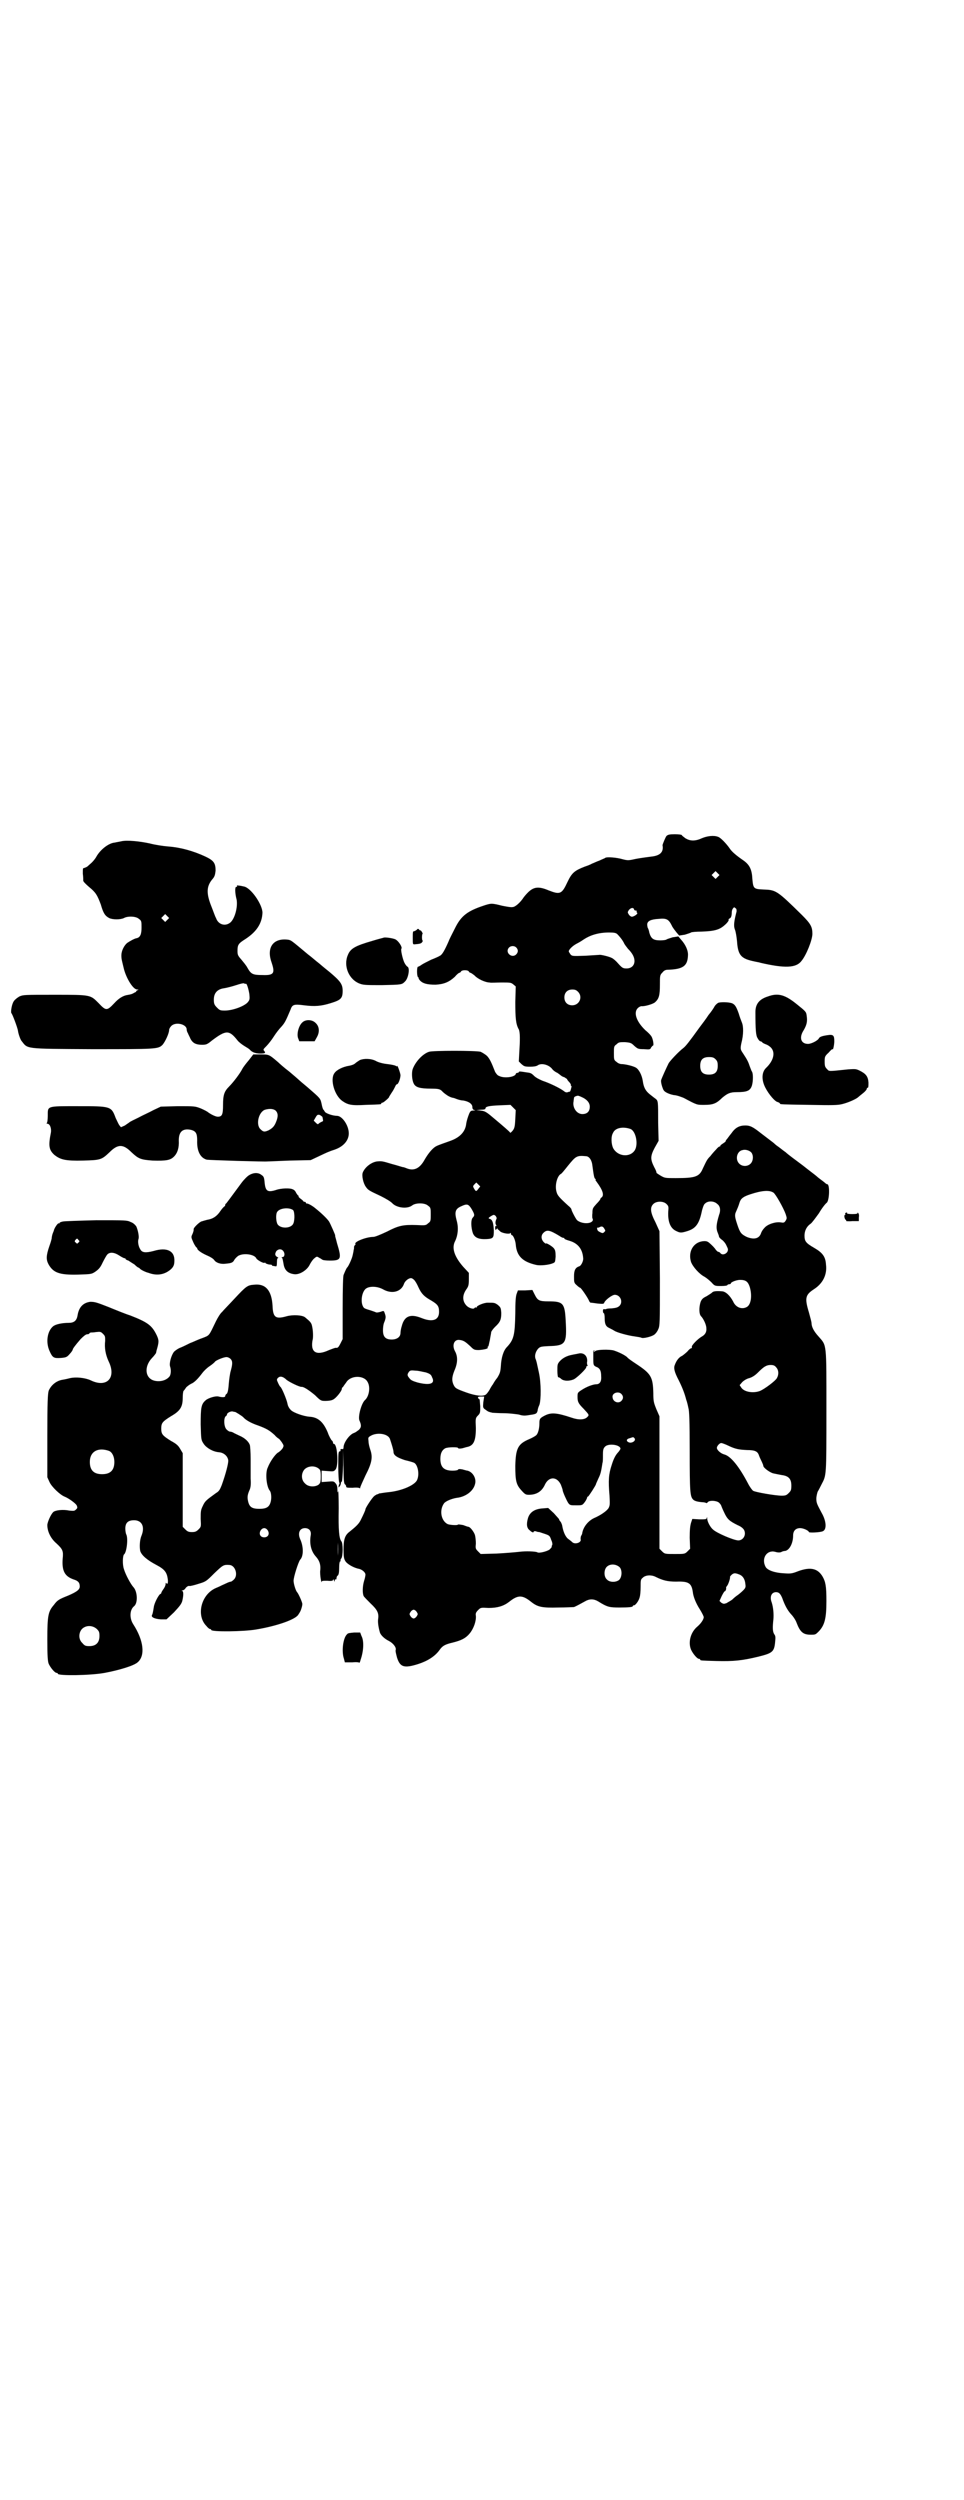 <?xml version="1.0" standalone="no"?>
<!DOCTYPE svg PUBLIC "-//W3C//DTD SVG 20010904//EN"
 "http://www.w3.org/TR/2001/REC-SVG-20010904/DTD/svg10.dtd">
<svg version="1.0" xmlns="http://www.w3.org/2000/svg"
 width="1100pt" height="2850pt" viewBox="0 0 1100 2850"
 preserveAspectRatio="xMidYMid meet">
<g transform="translate(0,2850) scale(0.5,-0.5)"
fill="#000000" stroke="none">
<path d="M1521 3794 c-2 -2 -9 -19 -9 -21 3 -16 -6 -24 -26 -26 -8 -1 -23 -3
-34 -5 -18 -4 -19 -4 -31 -1 -13 4 -37 6 -40 3 -1 -1 -7 -3 -13 -6 -6 -2 -14
-6 -17 -7 -3 -2 -11 -5 -17 -7 -23 -9 -29 -14 -39 -35 -13 -28 -17 -29 -43
-19 -21 9 -32 8 -43 -1 -5 -4 -11 -11 -14 -15 -7 -11 -19 -22 -25 -22 -3 -1
-14 1 -24 3 -24 6 -25 6 -43 0 -36 -12 -50 -23 -63 -48 -11 -22 -13 -25 -17
-35 -8 -18 -14 -29 -19 -31 -3 -2 -12 -6 -20 -9 -8 -4 -18 -9 -21 -11 -4 -3
-8 -5 -9 -5 -3 0 -3 -21 0 -24 2 -1 2 -2 1 -2 0 0 1 -3 4 -6 6 -6 15 -9 35 -9
19 1 31 6 44 18 4 5 9 9 10 9 1 0 3 1 4 3 1 2 5 3 9 3 4 0 8 -1 9 -3 1 -2 3
-3 4 -3 1 0 5 -3 9 -6 7 -8 25 -16 34 -16 3 -1 16 0 27 0 20 0 22 0 27 -4 l6
-5 -1 -35 c0 -36 1 -51 8 -63 3 -7 3 -23 1 -54 l-1 -19 6 -6 c6 -5 7 -6 20 -6
8 0 14 1 17 3 8 6 25 2 33 -8 2 -3 7 -7 12 -9 4 -3 7 -5 8 -6 1 -1 4 -3 8 -4
3 -2 6 -4 6 -4 0 -1 2 -4 5 -7 3 -3 4 -6 4 -7 -1 -1 0 -2 1 -2 1 0 0 -3 -1 -7
-1 -4 -2 -6 -3 -6 0 0 -2 0 -4 -1 -3 -1 -5 -1 -10 3 -8 6 -30 17 -48 23 -7 3
-15 7 -19 11 -6 6 -8 7 -17 8 -6 1 -13 2 -14 2 -2 0 -4 0 -4 -1 0 -1 -1 -2 -3
-2 -2 0 -4 -1 -4 -3 -3 -7 -27 -10 -38 -4 -4 1 -7 6 -9 9 -9 23 -12 29 -18 36
-4 4 -11 8 -15 10 -11 3 -110 3 -118 0 -15 -5 -31 -23 -37 -39 -3 -8 -2 -25 2
-33 4 -9 14 -12 40 -12 15 0 19 -1 23 -4 2 -2 6 -6 9 -8 5 -4 12 -8 18 -9 2 0
6 -2 9 -3 3 -1 9 -3 14 -3 12 -2 20 -7 21 -14 0 -5 1 -7 5 -8 3 0 2 -1 -3 -1
-5 0 -7 -1 -10 -9 -2 -5 -5 -14 -6 -21 -2 -18 -14 -31 -36 -39 -28 -10 -32
-11 -38 -16 -7 -6 -14 -15 -21 -27 -11 -20 -24 -26 -40 -20 -3 1 -7 3 -9 3 -2
0 -13 4 -25 7 -23 7 -24 7 -35 6 -13 -2 -27 -13 -32 -25 -3 -7 1 -25 7 -33 5
-7 6 -8 34 -21 12 -6 22 -12 26 -16 10 -11 35 -14 46 -5 8 6 29 6 36 -1 6 -4
6 -6 6 -20 0 -14 0 -16 -6 -20 -5 -5 -7 -5 -26 -4 -31 1 -41 -1 -68 -15 -15
-7 -27 -12 -31 -12 -16 0 -44 -11 -41 -16 1 -1 0 -2 0 -2 -1 0 -2 -2 -3 -4 0
-3 0 -6 -1 -8 0 -2 -1 -7 -2 -11 -1 -7 -10 -27 -13 -29 -1 -1 -4 -7 -8 -17 -1
-3 -2 -28 -2 -76 l0 -70 -5 -10 c-4 -8 -6 -10 -9 -10 -2 1 -9 -2 -17 -5 -30
-14 -44 -5 -37 26 1 9 0 24 -3 33 -2 4 -3 6 -14 15 -6 6 -29 7 -43 3 -25 -7
-31 -3 -32 24 -2 35 -16 51 -42 48 -15 -1 -18 -3 -45 -32 -12 -13 -25 -26 -28
-30 -4 -3 -10 -13 -14 -21 -17 -35 -14 -32 -32 -39 -9 -3 -21 -9 -27 -11 -6
-3 -16 -8 -21 -10 -6 -2 -13 -7 -16 -10 -6 -8 -11 -25 -9 -33 3 -8 2 -19 -1
-23 -7 -9 -21 -13 -34 -10 -22 5 -25 32 -6 52 5 5 9 11 9 11 0 1 1 3 1 5 6 20
6 24 1 35 -11 23 -20 30 -61 46 -10 3 -32 12 -49 19 -28 11 -32 12 -42 12 -16
-2 -26 -12 -29 -31 -2 -12 -8 -17 -20 -17 -15 0 -30 -3 -36 -8 -13 -11 -17
-36 -8 -56 7 -16 10 -17 26 -16 12 1 14 2 20 9 4 4 7 9 7 10 0 2 5 9 18 24 7
7 12 11 15 11 3 0 5 1 5 2 0 1 1 1 3 2 1 0 7 0 12 1 10 1 11 1 16 -4 5 -5 5
-6 5 -16 -2 -16 1 -32 8 -47 18 -37 -4 -61 -41 -43 -13 6 -34 8 -47 5 -4 -1
-12 -3 -19 -4 -14 -3 -25 -13 -30 -25 -2 -8 -3 -24 -3 -103 l0 -94 5 -11 c5
-11 24 -29 34 -33 10 -4 25 -15 28 -20 2 -5 2 -6 -1 -9 -4 -4 -5 -4 -16 -3
-14 3 -31 1 -36 -3 -6 -5 -14 -24 -14 -30 0 -15 8 -31 21 -42 14 -13 16 -17
14 -35 -2 -28 5 -40 25 -47 10 -3 14 -7 14 -16 0 -7 -6 -12 -27 -21 -20 -8
-24 -10 -32 -21 -13 -15 -15 -24 -15 -79 0 -39 1 -49 3 -55 4 -9 14 -21 18
-21 2 0 3 -1 3 -2 0 -5 75 -4 107 2 32 6 66 16 75 24 18 15 14 50 -10 87 -9
14 -8 33 2 41 9 7 8 34 -2 44 -6 7 -17 27 -21 40 -4 11 -3 31 0 34 6 4 10 37
5 46 -1 2 -2 8 -2 13 0 13 6 19 20 19 18 0 25 -15 17 -35 -4 -9 -5 -25 -3 -35
3 -10 16 -21 37 -32 19 -10 24 -17 26 -33 1 -8 -1 -12 -3 -9 -1 2 -2 2 -2 -1
0 -3 -2 -8 -5 -12 -3 -4 -5 -8 -5 -9 0 -1 -1 -2 -2 -2 -4 -2 -14 -21 -15 -30
-2 -13 -3 -16 -4 -18 -3 -5 6 -9 20 -10 l13 0 17 16 c13 14 17 19 19 26 3 13
3 21 0 23 -2 0 -2 1 0 1 2 0 6 2 8 6 3 3 6 5 9 4 2 0 11 2 20 5 17 5 18 6 36
24 20 19 21 20 35 19 13 -1 20 -23 10 -33 -3 -3 -6 -5 -7 -5 -1 0 -5 -1 -9 -3
-4 -2 -9 -4 -11 -5 -2 -1 -8 -4 -13 -6 -35 -14 -47 -63 -23 -87 3 -4 7 -7 8
-7 2 0 3 -1 3 -2 0 -5 75 -4 103 1 48 8 90 23 96 34 1 2 3 4 3 5 2 2 6 14 6
19 0 4 -9 24 -12 27 -3 3 -8 19 -8 26 0 9 11 43 15 48 8 8 8 30 0 47 -6 14 -1
25 11 25 10 0 15 -7 13 -17 -3 -19 1 -36 12 -48 8 -9 11 -18 10 -30 -1 -5 0
-15 1 -21 1 -6 2 -9 2 -7 0 3 2 3 13 3 10 -1 13 0 13 2 0 2 1 2 2 -1 2 -4 2
-4 2 0 0 2 1 3 2 2 1 -1 2 1 2 3 0 2 1 5 3 6 2 2 3 7 3 17 0 9 1 15 2 15 1 0
2 1 1 2 0 1 0 3 2 5 4 6 4 35 0 39 -5 6 -7 25 -6 75 0 25 -1 43 -1 40 -1 -5
-2 -5 -2 3 0 6 -1 11 -4 14 -4 5 -5 5 -18 4 l-14 -1 0 13 0 13 14 -1 c13 -1
14 -1 18 4 7 9 4 58 -4 58 -1 0 -2 1 -2 3 0 1 -1 4 -3 5 -1 1 -6 9 -9 18 -10
24 -22 35 -42 36 -13 1 -36 9 -42 15 -4 4 -7 9 -8 15 -2 10 -13 36 -16 38 -2
1 -8 14 -8 16 0 1 1 4 3 5 4 4 11 3 19 -5 8 -6 29 -16 34 -16 5 1 19 -9 31
-19 13 -13 14 -13 24 -13 6 0 14 1 17 3 7 3 20 20 20 24 0 2 1 4 3 5 1 2 4 6
7 10 10 17 41 17 49 1 7 -12 3 -33 -6 -41 -8 -7 -16 -36 -13 -46 5 -11 5 -16
-1 -22 -4 -3 -8 -6 -11 -7 -10 -3 -24 -22 -24 -33 0 -2 -1 -4 -1 -4 -4 1 -7 0
-6 -2 1 -1 0 -3 -2 -3 -3 -1 -3 -6 -3 -34 0 -17 1 -34 2 -36 1 -3 1 -5 0 -5 0
0 -1 -2 -1 -4 -1 -4 -1 -4 2 -1 2 2 3 6 3 8 0 1 1 3 2 3 1 0 2 14 3 37 l0 36
1 -38 c0 -31 1 -39 3 -41 2 -1 3 -4 3 -5 0 -3 3 -3 15 -3 9 1 15 0 16 -1 0 -1
1 -1 1 1 0 2 6 15 12 28 15 29 17 42 11 59 -2 6 -4 14 -4 19 -1 9 -1 9 6 13
15 8 39 4 43 -8 4 -12 8 -25 8 -29 0 -8 8 -13 26 -19 9 -2 19 -5 21 -6 8 -4
13 -25 7 -39 -5 -12 -35 -25 -65 -28 -11 -1 -20 -3 -22 -3 -1 -1 -3 -2 -5 -2
-1 -1 -4 -2 -6 -4 -5 -4 -20 -27 -20 -30 0 -2 -4 -11 -11 -25 -4 -8 -10 -14
-25 -26 -11 -8 -14 -18 -14 -41 0 -16 1 -21 4 -26 4 -7 20 -16 32 -18 7 -2 14
-8 14 -13 0 -2 -1 -8 -3 -14 -4 -13 -4 -29 -1 -35 1 -2 9 -10 16 -17 15 -14
19 -22 17 -35 -1 -6 0 -17 4 -31 2 -6 10 -14 20 -19 10 -5 18 -15 16 -21 -1
-2 1 -9 3 -17 7 -22 16 -25 48 -15 22 7 39 18 49 32 7 10 13 13 30 17 20 5 30
10 39 21 9 11 15 28 14 40 -1 5 0 8 5 13 6 6 6 6 24 5 20 0 34 4 47 14 20 16
30 16 50 0 15 -12 25 -14 62 -13 18 0 34 1 36 1 5 2 16 8 25 13 10 6 20 6 30
0 21 -13 25 -14 49 -14 21 0 30 1 30 3 0 1 1 2 3 2 3 0 11 10 13 19 1 3 2 13
2 23 0 15 0 17 5 21 6 6 19 7 29 2 16 -8 27 -11 47 -11 28 1 35 -3 38 -23 1
-11 7 -26 16 -40 5 -8 9 -16 9 -18 0 -5 -6 -14 -14 -21 -16 -13 -22 -36 -15
-53 4 -9 14 -21 18 -21 2 0 3 -1 3 -2 0 -2 2 -2 37 -3 39 -1 59 1 96 10 32 8
36 11 38 34 1 10 1 13 -2 17 -4 6 -4 16 -2 34 1 11 0 27 -4 39 -5 13 0 23 10
23 7 0 10 -4 14 -13 6 -17 12 -28 20 -37 5 -5 11 -14 13 -20 8 -21 15 -27 32
-27 11 0 11 0 19 8 13 14 17 29 17 69 0 34 -2 44 -9 56 -11 18 -27 22 -55 12
-15 -6 -18 -6 -33 -5 -21 1 -38 7 -42 15 -10 19 3 39 22 34 6 -2 12 -2 15 0 2
1 5 2 8 2 10 2 18 18 18 35 0 11 6 17 16 17 8 0 20 -6 20 -9 0 -2 26 -1 32 2
9 4 8 23 -3 42 -10 19 -12 22 -12 32 0 6 2 13 3 16 2 3 6 11 9 17 11 21 11 17
11 167 0 158 1 148 -18 170 -11 12 -16 22 -16 31 0 2 -3 13 -6 24 -10 33 -8
40 12 53 20 13 30 33 27 56 -1 18 -8 27 -27 38 -19 11 -22 15 -22 28 0 11 5
21 14 27 3 2 11 13 19 24 7 12 15 22 18 24 6 6 7 42 1 42 -1 0 -3 1 -5 3 -1 1
-5 4 -9 7 -4 3 -8 6 -10 8 -2 2 -17 13 -32 25 -16 12 -34 25 -39 30 -6 4 -13
10 -16 12 -3 2 -7 5 -9 7 -2 2 -6 5 -10 8 -4 3 -13 10 -21 16 -19 15 -25 18
-36 18 -14 0 -23 -5 -32 -18 -5 -6 -9 -12 -10 -13 -2 -2 -3 -4 -3 -5 0 -1 -3
-3 -6 -5 -3 -2 -6 -4 -6 -5 0 -2 -1 -2 -1 -2 -1 1 -5 -2 -9 -7 -4 -4 -10 -11
-13 -15 -7 -7 -8 -9 -17 -28 -8 -19 -17 -22 -62 -22 -24 0 -25 0 -35 6 -5 3
-9 6 -9 6 1 0 -1 6 -5 13 -9 18 -9 25 1 44 l9 16 -1 41 c0 50 0 50 -6 55 -3 2
-9 7 -13 10 -10 8 -14 16 -16 30 -2 14 -9 27 -16 31 -7 4 -25 8 -33 8 -3 0 -8
2 -11 5 -6 4 -6 6 -6 20 0 14 0 16 6 20 5 5 7 5 19 5 13 -1 15 -2 21 -8 8 -7
9 -8 22 -8 14 -1 15 -1 17 4 2 2 3 4 4 4 3 0 0 17 -4 22 -2 3 -8 9 -13 13 -21
20 -28 41 -17 51 2 2 6 4 8 4 7 -1 27 5 31 9 9 8 11 16 11 40 0 21 0 22 6 28
3 4 7 6 11 6 35 1 46 8 47 32 1 11 -5 25 -16 37 l-6 7 -13 -2 c-6 -2 -13 -4
-14 -5 -1 -1 -7 -2 -14 -2 -16 0 -21 4 -25 17 -1 6 -3 11 -4 12 0 1 -1 4 -1 7
0 8 8 12 26 13 18 2 23 -1 30 -15 2 -5 8 -12 11 -16 l6 -7 13 2 c6 2 13 4 14
5 1 1 12 2 24 2 29 1 41 4 53 15 6 5 9 10 9 11 -1 1 0 3 2 4 3 1 5 5 5 14 0 3
1 7 3 9 2 3 3 3 6 0 2 -1 2 -4 2 -7 -6 -23 -7 -33 -4 -41 2 -4 4 -17 5 -27 2
-31 9 -39 35 -45 8 -2 16 -3 18 -4 56 -13 82 -12 94 4 11 13 25 48 25 62 0 16
-4 23 -24 43 -57 56 -59 57 -88 58 -22 1 -23 2 -25 24 -1 21 -6 32 -20 42 -16
11 -27 20 -32 28 -7 10 -20 24 -26 26 -10 4 -25 2 -37 -3 -15 -7 -27 -7 -38 0
-4 3 -8 6 -8 7 0 1 -7 2 -16 2 -12 0 -16 -1 -19 -4z m117 -93 l-5 -5 -4 4 -5
5 4 4 5 5 4 -4 5 -5 -4 -4z m-191 -74 c0 -2 2 -3 4 -3 2 0 3 -1 2 -2 -1 -1 0
-2 1 -3 3 -2 -7 -9 -12 -9 -2 0 -5 2 -7 5 -3 5 -3 5 0 10 4 5 10 7 12 2z m-38
-57 c4 -4 11 -12 15 -20 1 -3 6 -9 9 -13 11 -11 15 -20 15 -28 0 -10 -7 -17
-18 -17 -8 0 -10 1 -19 11 -5 6 -12 12 -15 13 -5 3 -26 8 -28 7 -1 0 -15 -1
-32 -2 -30 -1 -30 -1 -34 3 -2 3 -4 6 -4 7 0 4 9 13 19 18 6 3 12 7 15 9 15
10 34 16 58 16 12 0 16 -1 19 -4z m-231 -30 c5 -5 5 -11 0 -16 -10 -10 -27 5
-16 16 4 4 12 4 16 0z m141 -101 c12 -12 3 -31 -13 -31 -11 0 -18 7 -18 18 0
11 7 18 18 18 6 0 9 -1 13 -5z m8 -240 c12 -5 19 -13 19 -22 0 -11 -6 -17 -17
-17 -13 0 -23 15 -20 29 0 3 1 7 1 8 0 2 3 4 9 5 0 0 4 -1 8 -3z m-151 -50
c-1 -20 -2 -23 -9 -30 -2 -2 -3 -2 -3 -1 -1 2 -16 15 -40 35 -14 12 -18 14
-27 15 l-10 1 11 1 c7 0 10 1 10 3 0 4 7 6 33 7 l24 1 6 -6 6 -6 -1 -20z m263
-23 c12 -5 18 -34 10 -48 -11 -18 -40 -15 -50 5 -4 9 -5 26 0 34 5 12 23 15
40 9z m276 -54 c5 -7 4 -19 -2 -25 -7 -7 -19 -7 -26 0 -10 10 -5 29 8 31 6 2
16 -1 20 -6z m-378 -8 c8 0 14 -10 15 -22 3 -22 4 -29 7 -30 1 -1 1 -2 0 -2
-1 0 1 -2 3 -5 14 -19 17 -30 11 -35 -2 -1 -3 -3 -3 -4 0 -1 -4 -6 -9 -11 -8
-9 -9 -10 -9 -21 -1 -7 0 -12 0 -12 1 0 1 -2 1 -4 -3 -9 -25 -9 -36 0 -3 3
-13 22 -13 25 0 1 -3 5 -7 8 -22 20 -25 24 -27 32 -4 14 1 34 9 40 2 0 9 9 17
19 18 22 20 24 41 22z m-245 -74 c-5 -7 -6 -7 -10 0 -3 5 -3 6 1 10 l4 4 4 -4
5 -5 -4 -5z m673 -9 c5 -3 23 -35 28 -49 3 -9 3 -10 0 -15 -3 -5 -5 -5 -11 -4
-12 2 -30 -4 -37 -12 -4 -4 -7 -9 -8 -12 -4 -13 -16 -16 -33 -9 -12 6 -15 9
-21 27 -6 18 -7 23 -3 31 3 7 5 11 8 21 3 9 9 13 24 18 27 9 44 10 53 4z
m-128 -26 c7 -5 8 -15 4 -25 -6 -20 -7 -29 -4 -38 2 -5 4 -10 4 -12 1 -2 4 -5
7 -7 3 -2 8 -8 10 -13 4 -8 4 -9 2 -14 -4 -6 -12 -8 -16 -3 -1 2 -4 3 -5 3 -1
0 -3 2 -5 4 -3 5 -9 11 -16 17 -4 3 -7 4 -15 3 -21 -3 -33 -24 -26 -47 4 -11
19 -28 31 -34 5 -3 12 -9 16 -13 7 -8 8 -8 22 -8 8 0 14 1 14 2 0 1 2 2 4 2 2
0 4 1 4 2 0 3 13 8 21 8 13 0 18 -4 22 -16 6 -20 3 -41 -7 -46 -11 -6 -25 -1
-31 13 -7 13 -17 23 -26 23 -13 1 -20 0 -22 -3 -1 -1 -7 -5 -12 -8 -8 -4 -11
-6 -14 -13 -4 -12 -4 -28 1 -33 5 -5 12 -19 12 -27 1 -9 -3 -15 -10 -19 -9 -5
-25 -21 -23 -24 0 -2 0 -3 -2 -3 -1 0 -5 -3 -8 -7 -3 -3 -9 -8 -12 -10 -7 -3
-13 -10 -17 -21 -3 -7 -1 -16 9 -35 9 -18 14 -32 17 -44 2 -5 4 -14 5 -19 2
-6 3 -28 3 -99 0 -94 1 -103 8 -110 3 -3 9 -5 22 -6 3 0 7 -1 8 -2 0 0 2 0 3
2 4 5 20 4 26 -1 3 -3 5 -6 5 -7 0 0 3 -8 7 -16 7 -15 12 -19 30 -28 12 -5 17
-11 17 -19 0 -9 -7 -16 -15 -16 -10 0 -50 17 -58 25 -6 5 -13 18 -13 25 0 4
-1 4 -1 1 -1 -3 -3 -3 -17 -3 l-16 1 -3 -9 c-2 -7 -3 -16 -3 -34 l1 -25 -6 -6
c-6 -6 -7 -6 -29 -6 -22 0 -23 0 -29 6 l-6 6 0 151 0 151 -7 16 c-6 15 -7 18
-7 37 -1 37 -5 44 -40 67 -9 6 -18 12 -20 15 -6 5 -18 11 -30 15 -11 3 -38 2
-42 -1 -1 -1 -3 -2 -4 -2 -1 0 -1 1 1 2 3 2 3 2 0 1 -2 0 -3 -2 -2 -3 0 -2 0
-9 0 -17 0 -14 1 -14 6 -17 9 -3 12 -9 12 -22 1 -11 -3 -18 -11 -18 -7 0 -21
-5 -32 -12 -11 -7 -11 -7 -11 -17 0 -11 2 -15 14 -27 13 -14 13 -14 8 -19 -6
-6 -19 -7 -36 -1 -33 11 -46 12 -60 5 -12 -6 -13 -8 -13 -18 0 -12 -3 -23 -7
-27 -2 -2 -9 -6 -16 -9 -26 -11 -31 -21 -32 -61 0 -34 2 -43 14 -56 8 -9 10
-10 17 -10 18 0 30 8 37 24 9 18 27 18 36 -1 2 -5 4 -11 4 -12 0 -4 9 -24 13
-30 4 -5 5 -5 18 -5 14 0 14 0 20 8 3 4 5 9 5 10 0 1 1 2 2 2 2 1 18 26 18 28
0 1 3 7 6 14 5 10 6 16 9 35 1 2 1 10 1 18 0 12 1 15 5 19 8 8 35 4 35 -5 0
-1 -3 -6 -7 -10 -5 -6 -9 -14 -13 -27 -7 -21 -8 -35 -5 -70 1 -19 1 -22 -2
-28 -4 -7 -19 -17 -33 -23 -13 -6 -24 -19 -27 -33 0 -2 -1 -5 -3 -8 -1 -3 -1
-6 -1 -7 3 -8 -13 -13 -19 -7 -2 2 -6 5 -10 8 -6 5 -11 17 -13 30 -1 4 -3 8
-4 9 -2 2 -3 4 -3 5 0 1 -6 7 -12 14 l-13 12 -12 -1 c-19 -1 -30 -9 -34 -22
-4 -14 -3 -23 4 -28 5 -5 9 -6 9 -3 0 1 2 1 4 1 1 0 3 -1 3 -1 0 0 3 -1 6 -1
3 -1 9 -3 15 -5 8 -3 9 -4 12 -13 3 -6 3 -11 2 -12 -1 -1 -1 -3 -1 -3 1 -1 -2
-4 -5 -7 -6 -4 -24 -9 -28 -6 -4 2 -26 3 -41 1 -9 -1 -32 -3 -52 -4 l-36 -1
-6 6 c-6 6 -6 7 -5 18 0 7 -1 15 -2 19 -2 7 -11 19 -15 19 -1 0 -7 2 -12 4 -6
1 -11 2 -12 1 -1 -2 -17 -1 -23 1 -15 7 -20 31 -9 47 3 5 17 11 29 13 20 2 38
15 42 31 4 13 -5 28 -17 31 -2 0 -8 2 -12 3 -6 1 -9 1 -10 -1 0 -1 -6 -2 -12
-2 -20 0 -28 8 -28 27 0 13 4 20 11 24 6 3 29 3 29 1 1 -2 4 -2 10 -1 4 1 10
3 11 3 15 3 20 14 20 43 -1 22 -1 23 5 29 5 5 5 7 5 21 -1 9 -1 16 -2 16 -1 0
-2 1 -3 3 -1 2 1 3 6 3 l8 0 -2 -13 c-1 -12 -1 -13 5 -17 4 -3 7 -5 9 -5 1 -1
4 -1 7 -2 2 0 14 -1 26 -1 12 0 27 -2 34 -3 9 -3 14 -3 25 -1 15 2 16 3 18 10
0 3 2 9 4 13 4 12 4 50 -1 73 -5 23 -5 24 -7 30 -4 8 -1 18 5 25 5 5 7 5 24 6
39 1 42 5 39 58 -2 40 -6 44 -39 44 -22 0 -25 2 -32 16 l-5 10 -16 -1 -17 0
-3 -8 c-2 -6 -3 -17 -3 -45 -1 -48 -3 -59 -19 -76 -8 -8 -13 -24 -14 -44 -1
-13 -2 -16 -8 -26 -5 -6 -9 -13 -10 -15 -1 -1 -5 -7 -8 -13 -3 -5 -7 -10 -9
-11 -7 -4 -23 -2 -43 5 -25 9 -26 10 -30 18 -4 9 -4 17 2 32 8 18 8 33 1 45
-7 14 -1 27 11 25 9 -1 13 -4 24 -14 8 -8 9 -9 20 -9 12 1 22 3 20 6 -1 1 0 2
1 2 1 0 2 7 4 15 1 7 3 16 3 18 1 3 5 8 9 12 12 11 14 17 14 32 -1 11 -1 12
-8 18 -7 5 -8 5 -23 5 -9 0 -25 -7 -25 -10 0 -1 -1 -2 -2 -1 -1 1 -2 0 -3 -1
-2 -4 -14 0 -19 6 -9 10 -9 23 0 36 5 7 6 10 6 23 l0 15 -13 14 c-20 23 -27
43 -18 59 6 13 8 30 3 47 -5 19 -3 26 11 32 13 6 16 5 23 -6 7 -12 8 -15 3
-20 -5 -5 -4 -23 0 -35 4 -11 14 -15 32 -14 15 1 16 3 16 20 -1 17 -3 24 -9
26 -4 1 -4 2 2 6 7 4 7 4 11 1 2 -3 3 -5 2 -7 -3 -6 -3 -12 0 -15 1 -2 1 -2 0
-1 -2 1 -3 -1 -3 -5 1 -5 1 -6 3 -2 2 1 3 2 3 1 -1 -1 0 -2 0 -2 1 0 3 -2 5
-4 3 -4 22 -8 24 -4 0 1 1 0 1 -1 0 -2 1 -4 2 -4 3 0 8 -11 9 -21 2 -27 16
-40 47 -47 9 -2 29 0 38 4 5 2 5 3 6 15 0 12 -1 15 -4 19 -4 5 -18 13 -18 11
0 -1 -2 0 -5 3 -6 6 -7 15 -1 21 8 8 14 7 37 -7 4 -3 9 -5 10 -4 0 0 1 -1 1
-2 0 -1 5 -3 12 -5 20 -6 30 -20 31 -41 0 -6 -5 -16 -9 -17 -9 -3 -12 -9 -12
-23 0 -13 0 -15 6 -20 3 -3 7 -6 8 -6 2 0 17 -22 20 -29 1 -3 3 -5 4 -5 2 0 9
-1 16 -2 12 -1 14 -1 15 2 2 6 18 18 24 18 13 0 20 -17 10 -26 -4 -3 -7 -4
-17 -5 -7 0 -12 -1 -12 -1 0 -1 -2 -1 -4 -1 -3 1 -4 0 -4 -4 0 -3 1 -5 2 -5 1
0 2 -5 2 -12 0 -13 3 -18 9 -21 4 -2 10 -5 13 -7 6 -4 31 -11 47 -13 7 -1 13
-2 15 -3 3 -2 22 2 29 7 3 2 7 7 9 12 4 8 4 14 4 116 l-1 108 -9 20 c-12 23
-13 34 -5 42 7 7 23 7 30 0 5 -5 5 -6 4 -18 -1 -23 5 -38 19 -44 8 -4 11 -4
24 0 20 6 28 17 34 47 2 7 4 14 7 16 7 7 21 6 28 -1z m-258 -56 c3 -5 3 -5 0
-8 -3 -3 -4 -3 -10 0 -4 2 -6 4 -6 7 -1 2 0 4 1 3 1 0 2 0 4 1 5 3 8 2 11 -3z
m-434 -117 c3 -3 7 -10 10 -17 7 -15 13 -21 29 -30 15 -9 18 -13 18 -26 0 -19
-15 -24 -40 -14 -25 10 -39 5 -45 -18 -2 -6 -3 -13 -3 -16 0 -9 -8 -15 -20
-15 -14 0 -20 6 -20 21 0 6 1 13 2 16 5 12 5 15 2 23 -2 6 -2 6 -10 3 -4 -1
-8 -2 -10 -1 -2 1 -8 3 -14 5 -7 2 -13 4 -14 6 -8 10 -5 35 5 43 8 6 26 6 40
-2 20 -11 41 -5 47 13 2 6 10 13 16 13 2 0 5 -2 7 -4z m-419 -180 c5 -5 5 -11
1 -26 -2 -6 -4 -20 -5 -32 -1 -15 -3 -21 -5 -22 -2 -1 -3 -4 -3 -5 0 -3 -7 -3
-15 -1 -6 2 -23 -3 -29 -8 -11 -9 -12 -17 -12 -56 1 -35 1 -35 7 -44 6 -9 21
-18 35 -19 11 -1 20 -9 21 -19 0 -7 -5 -28 -15 -56 -4 -10 -6 -14 -13 -18 -22
-16 -25 -18 -30 -29 -5 -10 -5 -13 -5 -30 1 -18 1 -18 -5 -24 -5 -5 -8 -6 -15
-6 -7 0 -10 1 -15 6 l-6 6 0 84 0 84 -6 10 c-4 7 -8 11 -21 18 -19 12 -22 15
-22 28 0 13 3 16 22 28 21 12 27 21 27 42 0 8 1 15 2 16 2 2 4 5 6 8 2 2 7 6
11 8 8 3 17 13 26 25 3 4 10 11 16 15 6 4 12 9 13 11 5 4 20 10 26 10 3 0 7
-2 9 -4z m1245 -19 c6 -6 7 -16 2 -25 -3 -6 -27 -24 -38 -29 -15 -6 -36 -3
-43 7 l-4 6 6 7 c4 4 11 8 16 9 6 2 12 5 20 13 13 13 19 17 29 17 5 0 9 -1 12
-5z m-799 -12 c9 -3 12 -5 14 -11 8 -15 -5 -19 -33 -12 -10 3 -15 5 -18 9 -6
7 -6 9 -2 15 3 4 5 4 16 3 6 0 17 -3 23 -4z m446 -49 c5 -5 5 -11 0 -16 -7 -7
-19 -2 -20 8 -2 10 13 15 20 8z m-882 -41 c0 1 16 -9 19 -12 6 -7 19 -14 34
-19 19 -7 26 -11 38 -22 4 -5 9 -8 9 -8 1 0 4 -4 7 -8 5 -8 5 -8 2 -14 -2 -3
-7 -8 -11 -10 -7 -5 -18 -21 -23 -34 -6 -12 -3 -44 5 -53 3 -4 4 -16 2 -24 -3
-13 -10 -17 -26 -17 -17 0 -23 4 -26 18 -2 9 -1 15 4 26 2 5 3 12 2 25 0 10 0
30 0 45 0 15 -1 30 -2 32 -3 8 -12 16 -24 21 -6 3 -13 6 -14 7 -2 1 -5 2 -7 2
-2 0 -5 2 -8 5 -6 6 -7 25 -2 30 2 1 3 3 3 4 0 4 9 8 13 7 3 -1 5 -1 5 -1z
m912 -60 c4 -5 -4 -11 -11 -10 -8 2 -9 8 0 10 9 3 8 3 11 0z m214 -17 c17 -8
24 -9 43 -10 18 0 24 -3 27 -12 2 -6 6 -13 8 -18 1 -2 2 -5 2 -6 0 -4 13 -14
22 -17 5 -1 14 -3 20 -4 16 -2 22 -9 22 -24 0 -10 -1 -12 -6 -17 -5 -5 -7 -6
-16 -6 -15 0 -60 8 -65 11 -2 1 -8 9 -12 17 -20 38 -39 62 -54 66 -8 2 -17 10
-17 15 0 4 6 11 10 11 2 0 10 -3 16 -6z m-1413 -12 c7 -3 12 -13 12 -25 0 -19
-9 -28 -28 -28 -19 0 -28 9 -28 28 0 24 19 34 44 25z m478 -40 c4 -3 5 -5 5
-18 0 -14 -1 -15 -5 -19 -9 -6 -24 -5 -31 3 -9 8 -9 23 -1 32 8 8 23 9 32 2z
m-116 -141 c5 -8 1 -16 -8 -16 -9 0 -13 8 -8 16 2 3 5 5 8 5 3 0 6 -2 8 -5z
m160 -58 c0 -9 0 -2 0 14 0 17 0 24 0 16 1 -8 1 -22 0 -30z m643 -26 c6 -6 6
-22 -1 -29 -7 -6 -22 -6 -28 1 -7 6 -7 21 -1 28 7 8 21 8 30 0z m274 -17 c7
-3 12 -10 13 -21 1 -7 1 -9 -5 -15 -4 -4 -10 -9 -13 -11 -3 -2 -8 -6 -12 -10
-4 -3 -10 -6 -13 -8 -6 -2 -7 -2 -12 1 l-4 4 5 11 c3 6 6 11 7 11 2 0 4 6 3 8
0 1 1 3 2 4 3 3 8 18 7 21 0 1 2 3 4 5 5 4 8 4 18 0z m-737 -85 c3 -5 3 -5 0
-10 -2 -3 -5 -5 -7 -5 -2 0 -5 2 -7 5 -3 5 -3 5 0 10 2 3 5 5 7 5 2 0 5 -2 7
-5z m-730 -39 c5 -5 6 -7 6 -16 0 -15 -8 -23 -23 -23 -9 0 -11 1 -16 7 -9 8
-9 23 -1 32 9 9 24 9 34 0z"/>
<path d="M1320 2614 c-4 -1 -11 -2 -15 -3 -11 -2 -21 -7 -28 -15 -5 -6 -5 -8
-5 -21 0 -8 1 -15 2 -15 2 0 5 -2 7 -4 6 -5 18 -5 28 -1 7 3 29 24 29 28 0 2
1 3 3 3 1 0 1 1 0 1 -1 1 -2 5 -1 9 1 13 -8 21 -20 18z"/>
<path d="M277 3782 c-4 -1 -11 -2 -15 -3 -14 -1 -33 -16 -42 -32 -2 -4 -7 -10
-10 -13 -3 -3 -8 -7 -10 -9 -2 -2 -6 -3 -8 -4 -3 0 -3 -1 -3 -13 1 -7 1 -14 1
-16 0 -2 6 -8 13 -14 16 -13 19 -19 27 -40 6 -21 10 -26 19 -31 8 -4 26 -4 34
0 9 5 28 4 34 -2 6 -4 6 -6 6 -20 0 -15 -3 -22 -11 -24 -4 0 -18 -8 -22 -11
-7 -6 -13 -18 -13 -28 0 -9 1 -11 6 -32 6 -22 21 -46 30 -46 4 0 4 0 0 -2 -2
-1 -3 -2 -2 -2 1 0 -1 -2 -4 -3 -5 -3 -7 -4 -19 -6 -8 -2 -17 -7 -27 -18 -17
-18 -19 -18 -36 0 -19 19 -17 19 -100 19 -71 0 -72 0 -81 -4 -5 -3 -10 -7 -12
-10 -5 -6 -8 -25 -6 -28 2 -1 14 -33 15 -40 1 -8 6 -21 8 -23 15 -19 5 -18
160 -19 148 0 152 0 162 10 6 7 15 26 15 34 0 2 2 6 5 9 10 10 35 4 35 -8 0
-2 1 -6 3 -9 1 -3 4 -8 6 -13 5 -9 12 -13 26 -13 10 0 12 1 23 10 32 24 39 24
58 0 3 -4 11 -10 16 -13 5 -3 10 -6 12 -8 5 -6 13 -9 24 -9 11 0 13 1 9 6 -3
3 -2 4 5 11 4 4 12 14 17 22 5 8 13 18 17 22 8 9 10 13 21 39 4 12 8 13 31 10
24 -3 39 -2 61 5 23 7 27 11 27 28 0 15 -5 22 -30 43 -5 4 -15 12 -23 19 -8 6
-19 16 -26 21 -41 34 -38 33 -50 34 -31 2 -45 -20 -33 -53 8 -24 5 -29 -21
-28 -22 0 -26 2 -34 16 -3 6 -10 14 -14 19 -8 9 -9 11 -9 20 0 14 2 17 18 27
26 17 38 36 39 60 0 19 -27 58 -43 60 -4 1 -9 2 -12 2 -3 1 -4 0 -3 -1 1 -1 0
-2 -2 -2 -3 0 -3 -14 1 -29 3 -17 -4 -43 -14 -52 -12 -10 -28 -5 -33 10 -2 3
-6 15 -10 25 -13 32 -12 48 3 65 4 5 5 9 6 18 0 17 -4 23 -23 32 -28 13 -57
21 -84 23 -13 1 -32 4 -43 7 -23 5 -52 8 -65 5z m105 -179 l-5 -5 -4 4 -5 5 4
4 5 5 4 -4 5 -5 -4 -4z m179 -146 c2 2 6 -11 8 -23 1 -10 1 -13 -2 -17 -6 -10
-35 -21 -54 -21 -11 0 -12 1 -18 7 -6 6 -7 9 -7 18 0 15 8 24 24 26 6 1 18 4
27 7 9 3 17 5 18 4 1 -1 3 -1 4 -1z"/>
<path d="M951 3580 c-2 -1 -4 -3 -6 -3 -3 0 -3 -3 -3 -15 0 -15 0 -15 4 -15
13 1 16 2 18 6 1 2 2 3 1 2 -1 0 -2 3 -2 8 0 5 1 8 1 8 1 -1 1 1 -1 4 -1 2 -3
4 -3 4 -1 -1 -2 0 -3 1 -2 3 -4 3 -6 0z"/>
<path d="M875 3562 c0 0 -12 -3 -25 -7 -38 -11 -50 -17 -56 -32 -11 -25 2 -57
28 -66 8 -3 17 -3 50 -3 45 1 45 1 52 8 8 7 12 31 6 34 -2 1 -5 5 -7 9 -4 8
-9 30 -7 32 3 3 -6 17 -13 21 -5 3 -26 6 -28 4z"/>
<path d="M1752 3428 c-19 -6 -28 -17 -28 -35 0 -41 1 -54 5 -60 2 -4 5 -7 6
-7 1 0 4 -1 5 -3 1 -1 5 -3 8 -4 3 -1 8 -4 11 -7 11 -11 7 -30 -11 -47 -9 -9
-10 -24 -4 -39 6 -15 21 -34 29 -38 4 -1 7 -3 7 -4 0 -2 3 -2 67 -3 52 -1 65
-1 76 2 12 3 31 11 36 16 1 1 6 5 11 9 4 3 8 8 8 9 0 2 1 3 2 3 2 0 2 4 2 12
-1 14 -6 20 -20 27 -8 4 -10 4 -26 3 -48 -5 -43 -5 -49 1 -4 4 -5 7 -5 16 0
11 0 13 9 21 5 6 9 9 9 8 1 -4 4 10 4 18 0 13 -2 16 -15 14 -14 -2 -18 -4 -20
-7 -2 -5 -17 -13 -25 -13 -16 0 -21 14 -10 31 7 12 9 20 7 33 -1 9 -2 10 -22
26 -27 22 -43 27 -67 18z"/>
<path d="M1640 3414 c-3 -1 -7 -5 -9 -8 -2 -4 -8 -13 -14 -20 -5 -8 -15 -21
-21 -29 -23 -32 -31 -42 -36 -46 -13 -10 -31 -30 -34 -35 -5 -10 -15 -32 -17
-38 -1 -2 0 -9 2 -15 3 -9 4 -11 12 -15 4 -2 13 -5 18 -5 6 -1 14 -4 19 -6 32
-17 30 -16 48 -16 19 0 27 3 40 16 12 10 18 13 33 13 24 0 31 3 35 15 3 10 3
28 0 32 -1 1 -3 7 -5 12 -3 9 -5 14 -15 29 -6 9 -7 10 -4 24 5 19 5 38 1 47
-2 5 -5 13 -7 20 -5 14 -8 20 -14 23 -5 3 -24 4 -32 2z m-7 -129 c4 -4 5 -7 5
-15 0 -14 -6 -20 -20 -20 -14 0 -20 6 -20 20 0 14 6 20 20 20 8 0 11 -1 15 -5z"/>
<path d="M690 3369 c-8 -7 -13 -25 -10 -35 l3 -8 17 0 18 0 5 9 c7 12 6 25 -3
33 -8 8 -23 8 -30 1z"/>
<path d="M568 3283 c-6 -7 -13 -16 -15 -20 -5 -10 -20 -30 -30 -40 -11 -11
-14 -19 -14 -42 0 -22 -2 -27 -12 -27 -5 0 -15 5 -22 10 -2 2 -10 6 -17 9 -13
5 -14 5 -52 5 l-39 -1 -17 -8 c-9 -5 -25 -12 -34 -17 -10 -5 -19 -9 -21 -11
-1 -1 -6 -4 -10 -7 l-9 -4 -4 5 c-2 3 -5 10 -8 16 -10 27 -11 27 -86 27 -72 0
-69 1 -69 -22 0 -8 -1 -16 -2 -16 -1 -1 -1 -2 1 -2 6 0 10 -11 8 -21 -6 -30
-4 -39 8 -50 14 -11 25 -14 66 -13 40 1 42 2 60 19 19 19 31 19 50 0 16 -15
21 -17 48 -19 32 -1 41 1 49 9 8 8 12 20 11 37 0 20 9 28 28 24 11 -3 14 -8
14 -24 -1 -24 7 -40 22 -44 6 -1 132 -5 139 -4 1 0 24 1 50 2 l48 1 17 8 c19
9 25 12 38 16 20 7 32 21 32 37 0 18 -15 40 -27 40 -10 0 -27 6 -28 10 -1 1
-2 4 -3 4 -1 1 -3 7 -4 13 -3 13 -2 12 -32 38 -11 9 -19 16 -20 17 -1 1 -10 9
-22 19 -12 9 -23 19 -25 21 -21 18 -21 18 -40 18 l-17 0 -10 -13z m61 -115 c6
-6 6 -14 1 -26 -4 -10 -8 -14 -17 -19 -9 -4 -12 -4 -18 2 -12 10 -5 40 10 45
11 3 19 2 24 -2z m107 -15 c0 -1 1 -4 1 -6 1 -2 0 -4 -4 -5 -2 -1 -5 -3 -6 -4
-1 -2 -3 -1 -6 2 l-5 5 4 7 c4 7 5 7 10 6 3 -2 6 -4 6 -5z"/>
<path d="M821 3283 c-3 -2 -8 -5 -10 -7 -3 -3 -9 -5 -15 -6 -13 -2 -28 -9 -33
-17 -10 -14 0 -50 18 -63 13 -9 21 -11 54 -9 34 1 35 1 35 3 0 1 1 2 3 2 2 0
15 11 15 13 0 1 3 5 6 10 3 4 6 10 8 14 1 3 3 5 4 5 3 0 8 13 8 21 -1 7 -8 26
-8 20 0 -1 -1 0 -3 1 -1 1 -10 3 -19 4 -10 1 -21 4 -26 7 -11 6 -28 6 -37 2z"/>
<path d="M569 3021 c-4 -2 -12 -10 -18 -18 -22 -30 -34 -46 -35 -47 -1 0 -2
-2 -2 -3 0 -2 -1 -3 -1 -3 -1 0 -6 -5 -10 -11 -8 -12 -17 -18 -30 -20 -4 -1
-11 -3 -14 -4 -6 -3 -17 -14 -17 -17 0 -3 0 -5 -3 -12 -3 -6 -3 -7 2 -18 3 -7
7 -12 7 -12 1 0 2 -1 2 -2 0 -4 10 -11 24 -17 7 -3 13 -7 15 -10 4 -6 15 -10
27 -8 13 1 16 3 19 9 2 3 6 7 9 9 13 7 37 3 41 -6 1 -3 16 -12 19 -10 1 1 2 0
2 -1 1 -1 4 -2 8 -3 4 0 7 -1 7 -1 -1 -1 0 -2 1 -2 2 0 5 -1 7 -1 2 -1 3 1 3
9 0 7 1 10 3 10 1 0 0 1 -2 2 -6 3 -6 8 -2 14 5 5 12 5 16 -1 4 -6 2 -13 -2
-13 -3 0 -3 -1 -1 -2 1 -2 2 -7 3 -13 2 -14 9 -22 24 -24 12 -2 30 9 36 22 2
4 6 10 9 13 7 6 7 6 13 2 3 -1 6 -4 7 -4 0 -1 8 -2 17 -2 26 0 27 4 16 40 -2
9 -5 17 -4 17 1 0 -11 27 -14 32 -4 6 -16 18 -31 30 -7 6 -18 12 -20 11 -1 0
-2 1 -2 2 0 1 -1 2 -3 2 -2 0 -3 1 -3 2 0 0 -3 3 -6 5 -3 2 -5 5 -5 5 1 1 1 2
0 2 -1 0 -3 3 -5 6 -1 3 -4 7 -7 8 -6 4 -28 3 -39 -1 -19 -6 -24 -3 -26 16 -1
12 -2 15 -7 18 -7 6 -18 6 -28 0z m100 -80 c4 -5 4 -27 -1 -33 -7 -9 -27 -9
-34 0 -4 5 -5 22 -2 28 5 10 28 12 37 5z"/>
<path d="M1930 2935 c-1 -1 -2 -2 -1 -3 1 -1 0 -2 -1 -2 -2 0 -1 -9 2 -11 1
-1 2 -2 1 -3 0 0 6 -1 14 0 l15 0 0 8 c1 6 0 9 -2 11 -2 1 -2 1 -1 0 1 -2 -2
-3 -12 -3 -8 0 -13 1 -12 2 1 2 1 2 -3 1z"/>
<path d="M143 2915 c-4 -1 -7 -2 -7 -3 0 -1 -1 -2 -2 -1 -2 1 -10 -11 -11 -16
0 -1 -2 -5 -3 -8 -1 -3 -2 -8 -2 -10 0 -1 -2 -9 -5 -17 -8 -23 -8 -32 -2 -43
11 -19 25 -24 67 -23 31 1 31 1 40 7 7 5 11 9 16 20 4 8 9 17 11 19 6 6 16 5
28 -3 6 -4 11 -6 12 -6 0 1 1 1 1 0 0 -2 3 -4 7 -5 3 -2 9 -6 14 -9 4 -4 8 -7
9 -7 1 0 3 -2 5 -4 3 -2 10 -6 18 -8 16 -6 31 -5 44 3 11 7 15 13 15 24 1 23
-17 32 -47 23 -19 -5 -27 -4 -31 4 -4 6 -6 17 -4 23 2 5 -1 20 -5 29 -3 4 -7
8 -13 10 -8 4 -11 4 -78 4 -38 -1 -73 -2 -77 -3z m36 -42 c3 -3 3 -3 0 -6 -3
-3 -3 -3 -6 0 -3 2 -3 3 -1 6 4 4 4 4 7 0z"/>
<path d="M792 1974 c-9 -8 -13 -39 -7 -56 l2 -8 17 0 c10 1 16 0 16 -1 0 -1 2
2 3 7 7 20 8 43 2 54 l-3 8 -14 0 c-9 -1 -14 -1 -16 -4z"/>
</g>
</svg>
